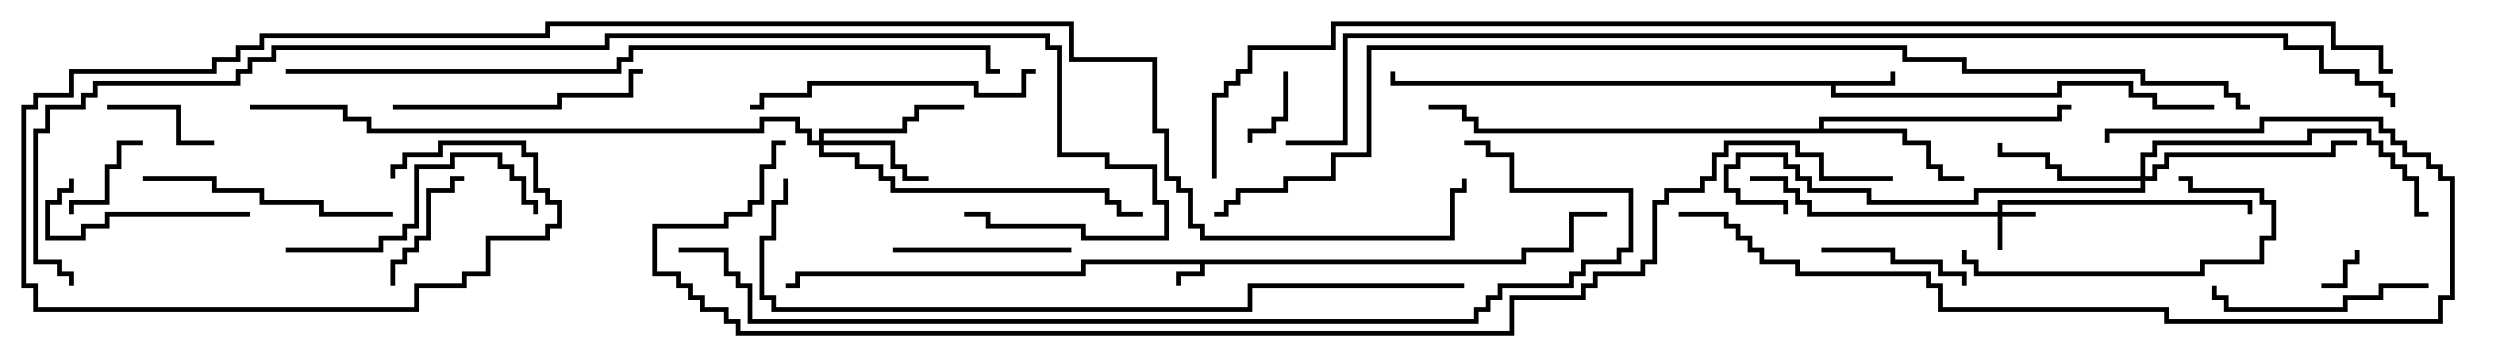 <svg version="1.1" width="105" height="15" xmlns="http://www.w3.org/2000/svg"><path d="M63.9,10.9L63.9,10.4L65.9,10.4L65.9,8.9L67.5,8.9L67.5,9.1L66.1,9.1L66.1,10.6L64.1,10.6L64.1,11.1L50.6,11.1L50.6,11.6L49.6,11.6L49.6,12L49.4,12L49.4,11.4L50.4,11.4L50.4,11.1L45.6,11.1L45.6,11.6L33.6,11.6L33.6,12.1L33,12.1L33,11.9L33.4,11.9L33.4,11.4L45.4,11.4L45.4,10.9z" stroke="none"/><path d="M79.4,3.4L79.4,3L79.6,3L79.6,3.6L77.1,3.6L77.1,3.9L86.4,3.9L86.4,3.4L89.6,3.4L89.6,3.9L90.6,3.9L90.6,4.4L93,4.4L93,4.6L90.4,4.6L90.4,4.1L89.4,4.1L89.4,3.6L86.6,3.6L86.6,4.1L76.9,4.1L76.9,3.6L58.4,3.6L58.4,3L58.6,3L58.6,3.4z" stroke="none"/><path d="M76.4,5.4L76.4,4.9L86.4,4.9L86.4,4.4L87,4.4L87,4.6L86.6,4.6L86.6,5.1L76.6,5.1L76.6,5.4L80.1,5.4L80.1,5.9L81.1,5.9L81.1,6.9L81.6,6.9L81.6,7.4L82.5,7.4L82.5,7.6L81.4,7.6L81.4,7.1L80.9,7.1L80.9,6.1L79.9,6.1L79.9,5.6L61.9,5.6L61.9,5.1L61.4,5.1L61.4,4.6L60,4.6L60,4.4L61.6,4.4L61.6,4.9L62.1,4.9L62.1,5.4z" stroke="none"/><path d="M83.9,8.9L83.9,8.4L94.6,8.4L94.6,9L94.4,9L94.4,8.6L84.1,8.6L84.1,8.9L85.5,8.9L85.5,9.1L84.1,9.1L84.1,10.5L83.9,10.5L83.9,9.1L75.9,9.1L75.9,8.6L75.4,8.6L75.4,8.1L74.9,8.1L74.9,7.6L73.5,7.6L73.5,7.4L75.1,7.4L75.1,7.9L75.6,7.9L75.6,8.4L76.1,8.4L76.1,8.9z" stroke="none"/><path d="M34.4,5.9L34.4,5.4L37.9,5.4L37.9,4.9L38.4,4.9L38.4,4.4L40.5,4.4L40.5,4.6L38.6,4.6L38.6,5.1L38.1,5.1L38.1,5.6L34.6,5.6L34.6,5.9L37.6,5.9L37.6,6.9L38.1,6.9L38.1,7.4L39,7.4L39,7.6L37.9,7.6L37.9,7.1L37.4,7.1L37.4,6.1L34.6,6.1L34.6,6.4L36.1,6.4L36.1,6.9L37.1,6.9L37.1,7.4L37.6,7.4L37.6,7.9L46.6,7.9L46.6,8.4L47.1,8.4L47.1,8.9L48,8.9L48,9.1L46.9,9.1L46.9,8.6L46.4,8.6L46.4,8.1L37.4,8.1L37.4,7.6L36.9,7.6L36.9,7.1L35.9,7.1L35.9,6.6L34.4,6.6L34.4,6.1L33.9,6.1L33.9,5.6L33.4,5.6L33.4,5.1L32.1,5.1L32.1,5.6L15.4,5.6L15.4,5.1L14.4,5.1L14.4,4.6L10.5,4.6L10.5,4.4L14.6,4.4L14.6,4.9L15.6,4.9L15.6,5.4L31.9,5.4L31.9,4.9L33.6,4.9L33.6,5.4L34.1,5.4L34.1,5.9z" stroke="none"/><path d="M89.9,7.4L89.9,6.4L90.4,6.4L90.4,5.9L96.9,5.9L96.9,5.4L99.6,5.4L99.6,5.9L100.1,5.9L100.1,6.4L100.6,6.4L100.6,6.9L101.1,6.9L101.1,7.4L101.6,7.4L101.6,8.9L102,8.9L102,9.1L101.4,9.1L101.4,7.6L100.9,7.6L100.9,7.1L100.4,7.1L100.4,6.6L99.9,6.6L99.9,6.1L99.4,6.1L99.4,5.6L97.1,5.6L97.1,6.1L90.6,6.1L90.6,6.6L90.1,6.6L90.1,7.4L90.4,7.4L90.4,6.9L90.9,6.9L90.9,6.4L97.9,6.4L97.9,5.9L99,5.9L99,6.1L98.1,6.1L98.1,6.6L91.1,6.6L91.1,7.1L90.6,7.1L90.6,7.6L90.1,7.6L90.1,8.1L83.1,8.1L83.1,8.6L78.4,8.6L78.4,8.1L75.9,8.1L75.9,7.6L75.4,7.6L75.4,7.1L74.9,7.1L74.9,6.6L73.1,6.6L73.1,7.1L72.6,7.1L72.6,7.9L73.1,7.9L73.1,8.4L75.1,8.4L75.1,9L74.9,9L74.9,8.6L72.9,8.6L72.9,8.1L72.4,8.1L72.4,6.9L72.9,6.9L72.9,6.4L75.1,6.4L75.1,6.9L75.6,6.9L75.6,7.4L76.1,7.4L76.1,7.9L78.6,7.9L78.6,8.4L82.9,8.4L82.9,7.9L89.9,7.9L89.9,7.6L86.4,7.6L86.4,7.1L85.9,7.1L85.9,6.6L83.9,6.6L83.9,6L84.1,6L84.1,6.4L86.1,6.4L86.1,6.9L86.6,6.9L86.6,7.4z" stroke="none"/><path d="M97.5,12.1L97.5,11.9L98.4,11.9L98.4,10.9L98.9,10.9L98.9,10.5L99.1,10.5L99.1,11.1L98.6,11.1L98.6,12.1z" stroke="none"/><path d="M53.9,3L54.1,3L54.1,5.1L53.6,5.1L53.6,5.6L52.6,5.6L52.6,6L52.4,6L52.4,5.4L53.4,5.4L53.4,4.9L53.9,4.9z" stroke="none"/><path d="M3.1,9L2.9,9L2.9,8.4L4.4,8.4L4.4,6.9L4.9,6.9L4.9,5.9L6,5.9L6,6.1L5.1,6.1L5.1,7.1L4.6,7.1L4.6,8.6L3.1,8.6z" stroke="none"/><path d="M4.5,4.6L4.5,4.4L7.6,4.4L7.6,5.9L9,5.9L9,6.1L7.4,6.1L7.4,4.6z" stroke="none"/><path d="M19.5,7.4L19.5,7.6L19.1,7.6L19.1,8.1L18.1,8.1L18.1,10.1L17.6,10.1L17.6,10.6L17.1,10.6L17.1,11.1L16.6,11.1L16.6,12L16.4,12L16.4,10.9L16.9,10.9L16.9,10.4L17.4,10.4L17.4,9.9L17.9,9.9L17.9,7.9L18.9,7.9L18.9,7.4z" stroke="none"/><path d="M76.5,10.6L76.5,10.4L79.6,10.4L79.6,10.9L81.6,10.9L81.6,11.4L82.6,11.4L82.6,12L82.4,12L82.4,11.6L81.4,11.6L81.4,11.1L79.4,11.1L79.4,10.6z" stroke="none"/><path d="M37.5,10.6L37.5,10.4L45,10.4L45,10.6z" stroke="none"/><path d="M10.5,8.9L10.5,9.1L4.6,9.1L4.6,9.6L3.6,9.6L3.6,10.1L1.9,10.1L1.9,8.4L2.4,8.4L2.4,7.9L2.9,7.9L2.9,7.5L3.1,7.5L3.1,8.1L2.6,8.1L2.6,8.6L2.1,8.6L2.1,9.9L3.4,9.9L3.4,9.4L4.4,9.4L4.4,8.9z" stroke="none"/><path d="M102,11.9L102,12.1L100.1,12.1L100.1,12.6L98.6,12.6L98.6,13.1L93.4,13.1L93.4,12.6L92.9,12.6L92.9,12L93.1,12L93.1,12.4L93.6,12.4L93.6,12.9L98.4,12.9L98.4,12.4L99.9,12.4L99.9,11.9z" stroke="none"/><path d="M82.4,10.5L82.6,10.5L82.6,10.9L83.1,10.9L83.1,11.4L92.4,11.4L92.4,10.9L94.9,10.9L94.9,9.9L95.4,9.9L95.4,8.6L94.9,8.6L94.9,8.1L91.9,8.1L91.9,7.6L91.5,7.6L91.5,7.4L92.1,7.4L92.1,7.9L95.1,7.9L95.1,8.4L95.6,8.4L95.6,10.1L95.1,10.1L95.1,11.1L92.6,11.1L92.6,11.6L82.9,11.6L82.9,11.1L82.4,11.1z" stroke="none"/><path d="M12,10.6L12,10.4L15.9,10.4L15.9,9.9L16.9,9.9L16.9,9.4L17.4,9.4L17.4,6.9L18.9,6.9L18.9,6.4L21.1,6.4L21.1,6.9L21.6,6.9L21.6,7.4L22.1,7.4L22.1,8.4L22.6,8.4L22.6,9L22.4,9L22.4,8.6L21.9,8.6L21.9,7.6L21.4,7.6L21.4,7.1L20.9,7.1L20.9,6.6L19.1,6.6L19.1,7.1L17.6,7.1L17.6,9.6L17.1,9.6L17.1,10.1L16.1,10.1L16.1,10.6z" stroke="none"/><path d="M16.5,4.6L16.5,4.4L23.4,4.4L23.4,3.9L26.4,3.9L26.4,2.9L27,2.9L27,3.1L26.6,3.1L26.6,4.1L23.6,4.1L23.6,4.6z" stroke="none"/><path d="M16.5,8.9L16.5,9.1L13.4,9.1L13.4,8.6L10.9,8.6L10.9,8.1L8.9,8.1L8.9,7.6L6,7.6L6,7.4L9.1,7.4L9.1,7.9L11.1,7.9L11.1,8.4L13.6,8.4L13.6,8.9z" stroke="none"/><path d="M43.5,2.9L43.5,3.1L43.1,3.1L43.1,4.1L40.9,4.1L40.9,3.6L34.1,3.6L34.1,4.1L32.1,4.1L32.1,4.6L31.5,4.6L31.5,4.4L31.9,4.4L31.9,3.9L33.9,3.9L33.9,3.4L41.1,3.4L41.1,3.9L42.9,3.9L42.9,2.9z" stroke="none"/><path d="M70.5,9.1L70.5,8.9L72.6,8.9L72.6,9.4L73.1,9.4L73.1,9.9L73.6,9.9L73.6,10.4L74.1,10.4L74.1,10.9L75.6,10.9L75.6,11.4L81.1,11.4L81.1,11.9L81.6,11.9L81.6,12.9L91.1,12.9L91.1,13.4L102.4,13.4L102.4,12.4L102.9,12.4L102.9,7.6L102.4,7.6L102.4,7.1L101.9,7.1L101.9,6.6L100.9,6.6L100.9,6.1L100.4,6.1L100.4,5.6L99.9,5.6L99.9,5.1L95.1,5.1L95.1,5.6L88.6,5.6L88.6,6L88.4,6L88.4,5.4L94.9,5.4L94.9,4.9L100.1,4.9L100.1,5.4L100.6,5.4L100.6,5.9L101.1,5.9L101.1,6.4L102.1,6.4L102.1,6.9L102.6,6.9L102.6,7.4L103.1,7.4L103.1,12.6L102.6,12.6L102.6,13.6L90.9,13.6L90.9,13.1L81.4,13.1L81.4,12.1L80.9,12.1L80.9,11.6L75.4,11.6L75.4,11.1L73.9,11.1L73.9,10.6L73.4,10.6L73.4,10.1L72.9,10.1L72.9,9.6L72.4,9.6L72.4,9.1z" stroke="none"/><path d="M61.5,11.9L61.5,12.1L52.6,12.1L52.6,13.1L32.4,13.1L32.4,12.6L31.9,12.6L31.9,9.9L32.4,9.9L32.4,8.4L32.9,8.4L32.9,7.5L33.1,7.5L33.1,8.6L32.6,8.6L32.6,10.1L32.1,10.1L32.1,12.4L32.6,12.4L32.6,12.9L52.4,12.9L52.4,11.9z" stroke="none"/><path d="M12,3.1L12,2.9L25.9,2.9L25.9,2.4L26.4,2.4L26.4,1.9L41.6,1.9L41.6,2.9L42,2.9L42,3.1L41.4,3.1L41.4,2.1L26.6,2.1L26.6,2.6L26.1,2.6L26.1,3.1z" stroke="none"/><path d="M28.5,10.6L28.5,10.4L30.6,10.4L30.6,11.4L31.1,11.4L31.1,11.9L31.6,11.9L31.6,13.4L61.9,13.4L61.9,12.9L62.4,12.9L62.4,12.4L62.9,12.4L62.9,11.9L65.9,11.9L65.9,11.4L66.4,11.4L66.4,10.9L67.9,10.9L67.9,10.4L68.4,10.4L68.4,8.1L63.4,8.1L63.4,6.6L62.4,6.6L62.4,6.1L61.5,6.1L61.5,5.9L62.6,5.9L62.6,6.4L63.6,6.4L63.6,7.9L68.6,7.9L68.6,10.6L68.1,10.6L68.1,11.1L66.6,11.1L66.6,11.6L66.1,11.6L66.1,12.1L63.1,12.1L63.1,12.6L62.6,12.6L62.6,13.1L62.1,13.1L62.1,13.6L31.4,13.6L31.4,12.1L30.9,12.1L30.9,11.6L30.4,11.6L30.4,10.6z" stroke="none"/><path d="M3.1,12L2.9,12L2.9,11.6L2.4,11.6L2.4,11.1L1.4,11.1L1.4,5.4L1.9,5.4L1.9,4.4L3.4,4.4L3.4,3.9L3.9,3.9L3.9,3.4L9.9,3.4L9.9,2.9L10.4,2.9L10.4,2.4L11.4,2.4L11.4,1.9L25.4,1.9L25.4,1.4L44.1,1.4L44.1,1.9L44.6,1.9L44.6,6.4L46.6,6.4L46.6,6.9L48.6,6.9L48.6,8.4L49.1,8.4L49.1,10.1L45.4,10.1L45.4,9.6L41.4,9.6L41.4,9.1L40.5,9.1L40.5,8.9L41.6,8.9L41.6,9.4L45.6,9.4L45.6,9.9L48.9,9.9L48.9,8.6L48.4,8.6L48.4,7.1L46.4,7.1L46.4,6.6L44.4,6.6L44.4,2.1L43.9,2.1L43.9,1.6L25.6,1.6L25.6,2.1L11.6,2.1L11.6,2.6L10.6,2.6L10.6,3.1L10.1,3.1L10.1,3.6L4.1,3.6L4.1,4.1L3.6,4.1L3.6,4.6L2.1,4.6L2.1,5.6L1.6,5.6L1.6,10.9L2.6,10.9L2.6,11.4L3.1,11.4z" stroke="none"/><path d="M94.5,4.4L94.5,4.6L93.9,4.6L93.9,4.1L93.4,4.1L93.4,3.6L89.9,3.6L89.9,3.1L82.4,3.1L82.4,2.6L79.9,2.6L79.9,2.1L57.6,2.1L57.6,6.6L56.1,6.6L56.1,7.6L54.1,7.6L54.1,8.1L52.1,8.1L52.1,8.6L51.6,8.6L51.6,9.1L51,9.1L51,8.9L51.4,8.9L51.4,8.4L51.9,8.4L51.9,7.9L53.9,7.9L53.9,7.4L55.9,7.4L55.9,6.4L57.4,6.4L57.4,1.9L80.1,1.9L80.1,2.4L82.6,2.4L82.6,2.9L90.1,2.9L90.1,3.4L93.6,3.4L93.6,3.9L94.1,3.9L94.1,4.4z" stroke="none"/><path d="M16.6,7.5L16.4,7.5L16.4,6.9L16.9,6.9L16.9,6.4L18.4,6.4L18.4,5.9L22.1,5.9L22.1,6.4L22.6,6.4L22.6,7.9L23.1,7.9L23.1,8.4L23.6,8.4L23.6,9.6L23.1,9.6L23.1,10.1L20.6,10.1L20.6,11.6L19.6,11.6L19.6,12.1L17.6,12.1L17.6,13.1L1.4,13.1L1.4,12.1L0.9,12.1L0.9,4.4L1.4,4.4L1.4,3.9L2.9,3.9L2.9,2.9L8.9,2.9L8.9,2.4L9.9,2.4L9.9,1.9L10.9,1.9L10.9,1.4L22.9,1.4L22.9,0.9L45.1,0.9L45.1,2.4L48.6,2.4L48.6,5.4L49.1,5.4L49.1,7.4L49.6,7.4L49.6,7.9L50.1,7.9L50.1,9.4L50.6,9.4L50.6,9.9L60.9,9.9L60.9,7.9L61.4,7.9L61.4,7.5L61.6,7.5L61.6,8.1L61.1,8.1L61.1,10.1L50.4,10.1L50.4,9.6L49.9,9.6L49.9,8.1L49.4,8.1L49.4,7.6L48.9,7.6L48.9,5.6L48.4,5.6L48.4,2.6L44.9,2.6L44.9,1.1L23.1,1.1L23.1,1.6L11.1,1.6L11.1,2.1L10.1,2.1L10.1,2.6L9.1,2.6L9.1,3.1L3.1,3.1L3.1,4.1L1.6,4.1L1.6,4.6L1.1,4.6L1.1,11.9L1.6,11.9L1.6,12.9L17.4,12.9L17.4,11.9L19.4,11.9L19.4,11.4L20.4,11.4L20.4,9.9L22.9,9.9L22.9,9.4L23.4,9.4L23.4,8.6L22.9,8.6L22.9,8.1L22.4,8.1L22.4,6.6L21.9,6.6L21.9,6.1L18.6,6.1L18.6,6.6L17.1,6.6L17.1,7.1L16.6,7.1z" stroke="none"/><path d="M54,6.1L54,5.9L56.4,5.9L56.4,1.4L96.1,1.4L96.1,1.9L97.6,1.9L97.6,2.9L99.1,2.9L99.1,3.4L100.1,3.4L100.1,3.9L100.6,3.9L100.6,4.5L100.4,4.5L100.4,4.1L99.9,4.1L99.9,3.6L98.9,3.6L98.9,3.1L97.4,3.1L97.4,2.1L95.9,2.1L95.9,1.6L56.6,1.6L56.6,6.1z" stroke="none"/><path d="M79.5,7.4L79.5,7.6L76.4,7.6L76.4,6.6L75.4,6.6L75.4,6.1L72.6,6.1L72.6,6.6L72.1,6.6L72.1,7.6L71.6,7.6L71.6,8.1L70.1,8.1L70.1,8.6L69.6,8.6L69.6,11.1L69.1,11.1L69.1,11.6L67.1,11.6L67.1,12.1L66.6,12.1L66.6,12.6L63.6,12.6L63.6,14.1L30.9,14.1L30.9,13.6L30.4,13.6L30.4,13.1L29.4,13.1L29.4,12.6L28.9,12.6L28.9,12.1L28.4,12.1L28.4,11.6L27.4,11.6L27.4,9.4L30.4,9.4L30.4,8.9L31.4,8.9L31.4,8.4L31.9,8.4L31.9,6.9L32.4,6.9L32.4,5.9L33,5.9L33,6.1L32.6,6.1L32.6,7.1L32.1,7.1L32.1,8.6L31.6,8.6L31.6,9.1L30.6,9.1L30.6,9.6L27.6,9.6L27.6,11.4L28.6,11.4L28.6,11.9L29.1,11.9L29.1,12.4L29.6,12.4L29.6,12.9L30.6,12.9L30.6,13.4L31.1,13.4L31.1,13.9L63.4,13.9L63.4,12.4L66.4,12.4L66.4,11.9L66.9,11.9L66.9,11.4L68.9,11.4L68.9,10.9L69.4,10.9L69.4,8.4L69.9,8.4L69.9,7.9L71.4,7.9L71.4,7.4L71.9,7.4L71.9,6.4L72.4,6.4L72.4,5.9L75.6,5.9L75.6,6.4L76.6,6.4L76.6,7.4z" stroke="none"/><path d="M51.1,7.5L50.9,7.5L50.9,3.9L51.4,3.9L51.4,3.4L51.9,3.4L51.9,2.9L52.4,2.9L52.4,1.9L55.9,1.9L55.9,0.9L98.1,0.9L98.1,1.9L100.1,1.9L100.1,2.9L100.5,2.9L100.5,3.1L99.9,3.1L99.9,2.1L97.9,2.1L97.9,1.1L56.1,1.1L56.1,2.1L52.6,2.1L52.6,3.1L52.1,3.1L52.1,3.6L51.6,3.6L51.6,4.1L51.1,4.1z" stroke="none"/></svg>